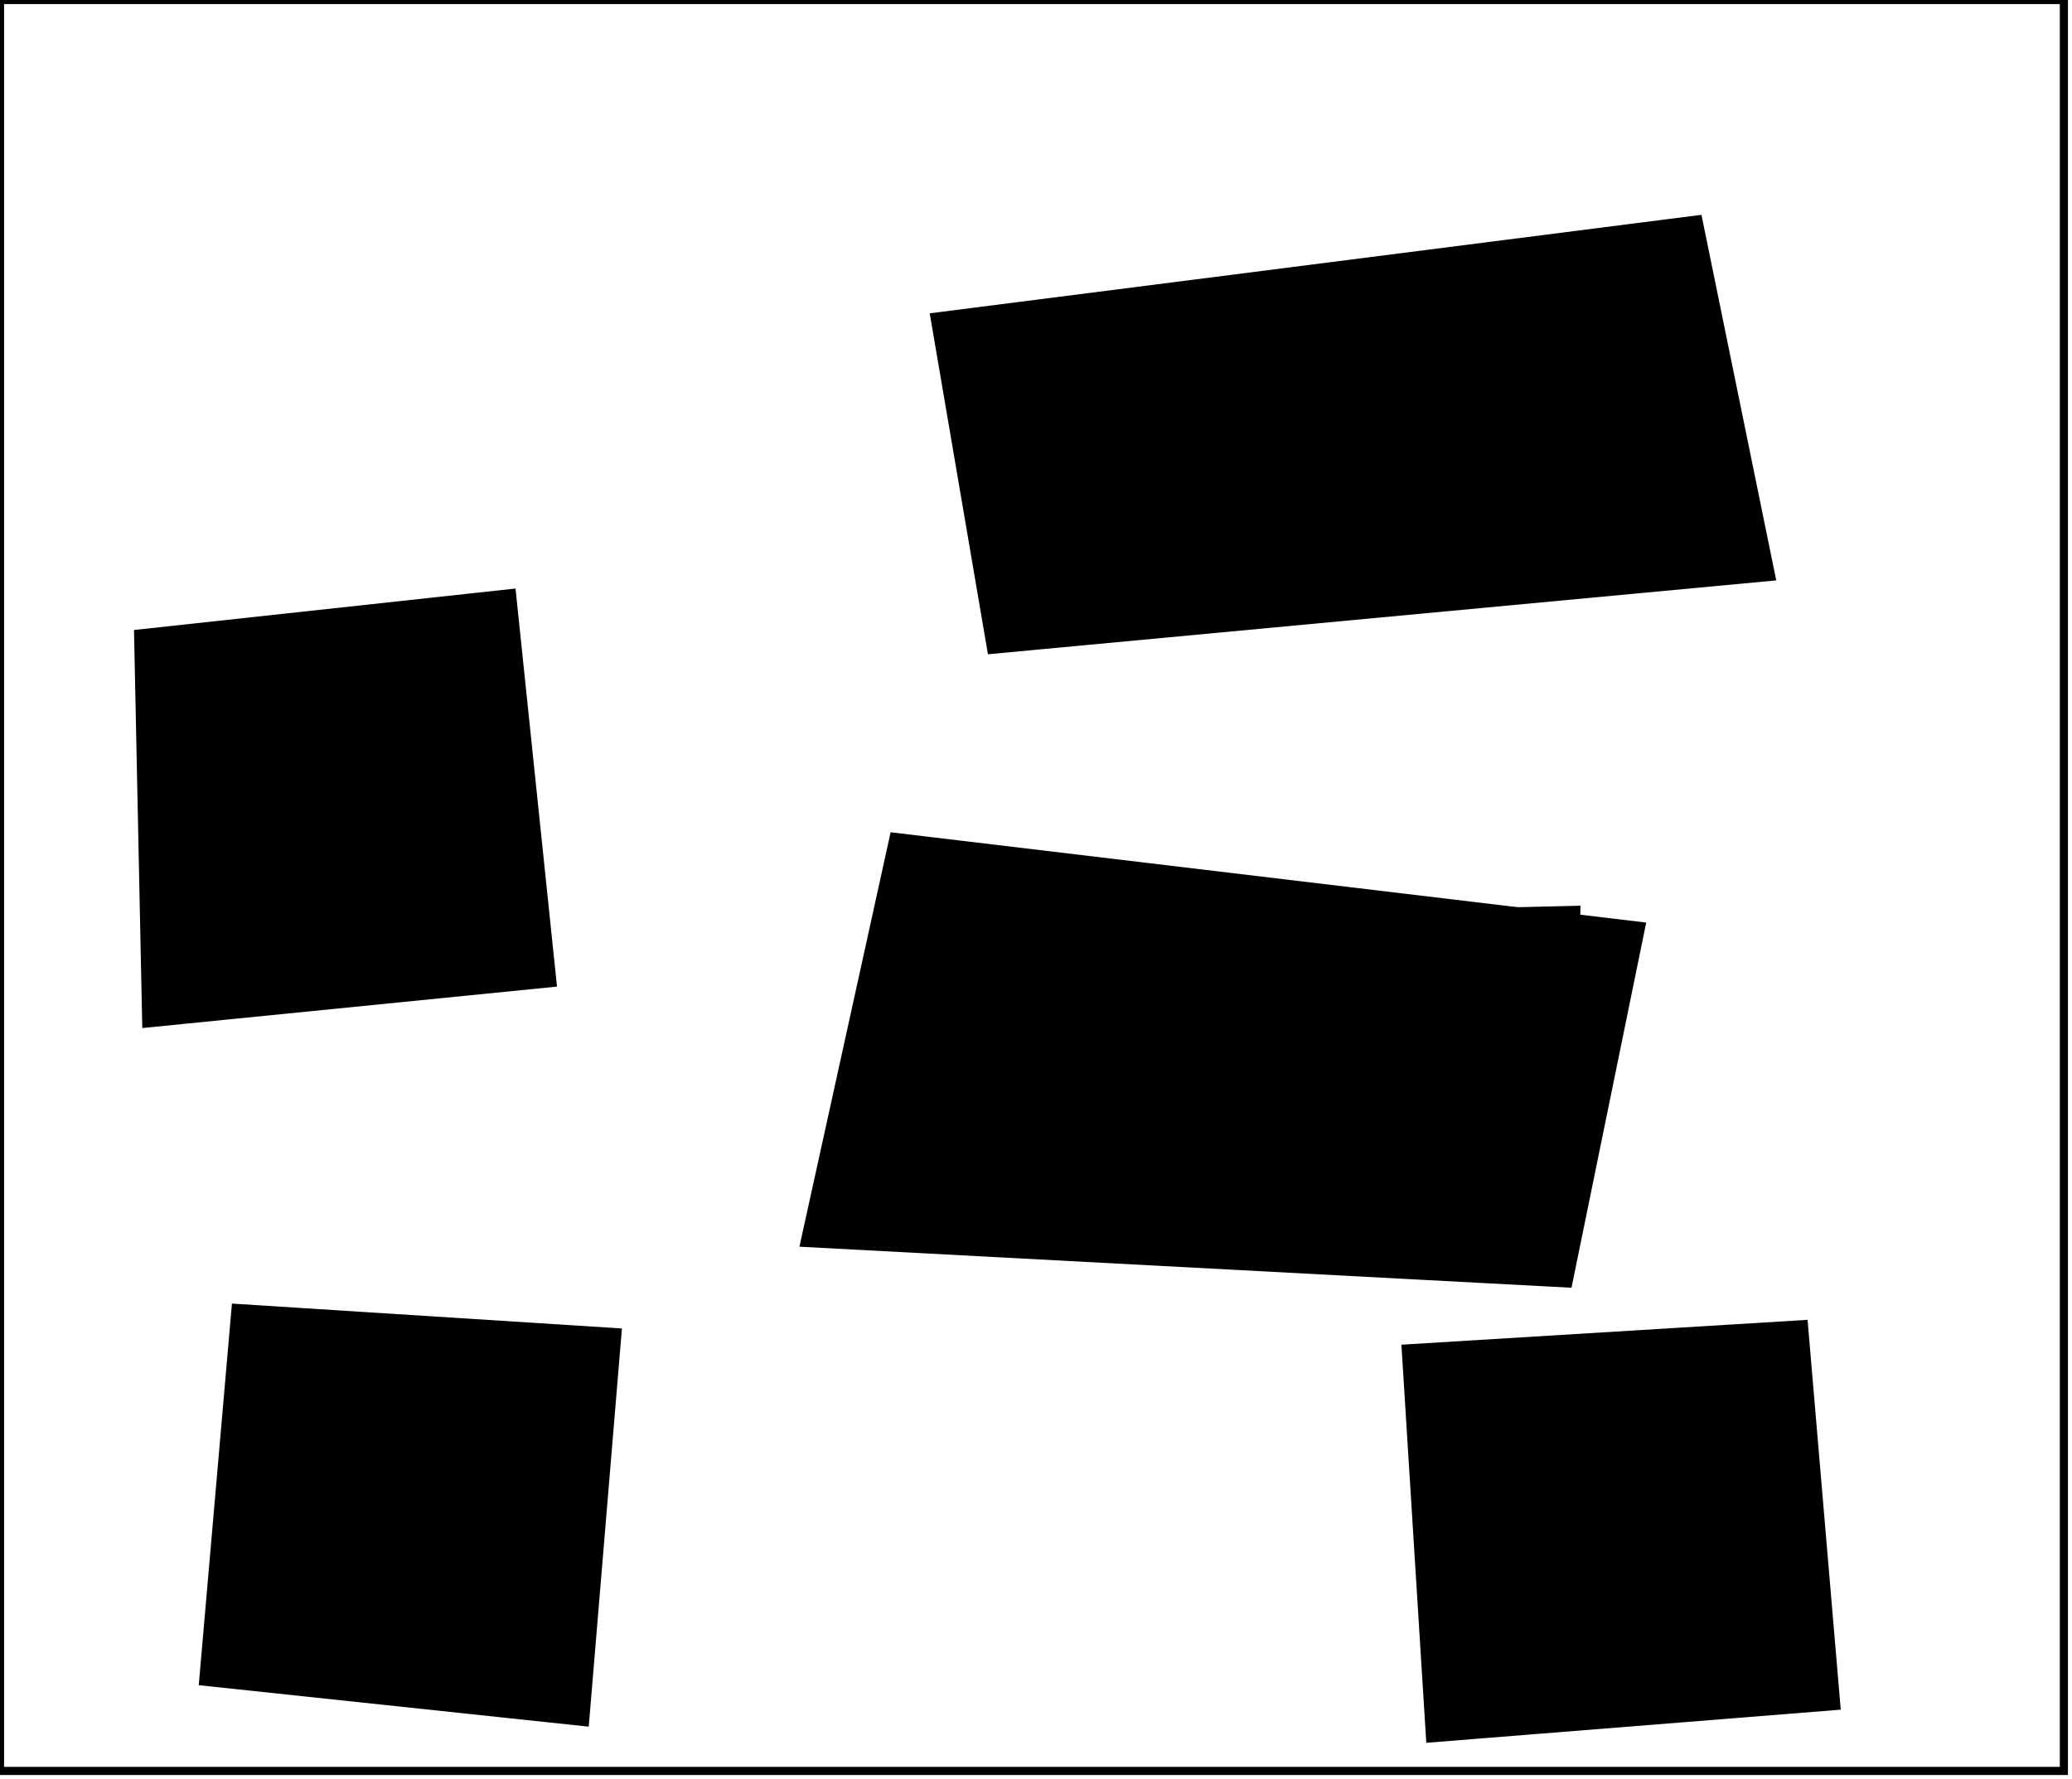 <?xml version="1.0" encoding="utf-8" ?>
<svg baseProfile="full" height="219" version="1.1" width="255" xmlns="http://www.w3.org/2000/svg" xmlns:ev="http://www.w3.org/2001/xml-events" xmlns:xlink="http://www.w3.org/1999/xlink"><defs /><rect fill="white" height="219" width="255" x="0" y="0" /><path d="M 173,166 L 222,163 L 226,210 L 176,214 Z" fill="black" stroke="black" stroke-width="1" /><path d="M 29,161 L 76,164 L 72,212 L 25,207 Z" fill="black" stroke="black" stroke-width="1" /><path d="M 194,112 L 152,113 L 152,150 L 193,151 Z" fill="none" stroke="black" stroke-width="1" /><path d="M 202,114 L 193,158 L 99,153 L 110,103 Z" fill="black" stroke="black" stroke-width="1" /><path d="M 63,73 L 68,121 L 18,126 L 17,78 Z" fill="black" stroke="black" stroke-width="1" /><path d="M 115,39 L 209,27 L 218,71 L 122,80 Z" fill="black" stroke="black" stroke-width="1" /><path d="M 0,0 L 0,218 L 254,218 L 254,0 Z" fill="none" stroke="black" stroke-width="1" /></svg>